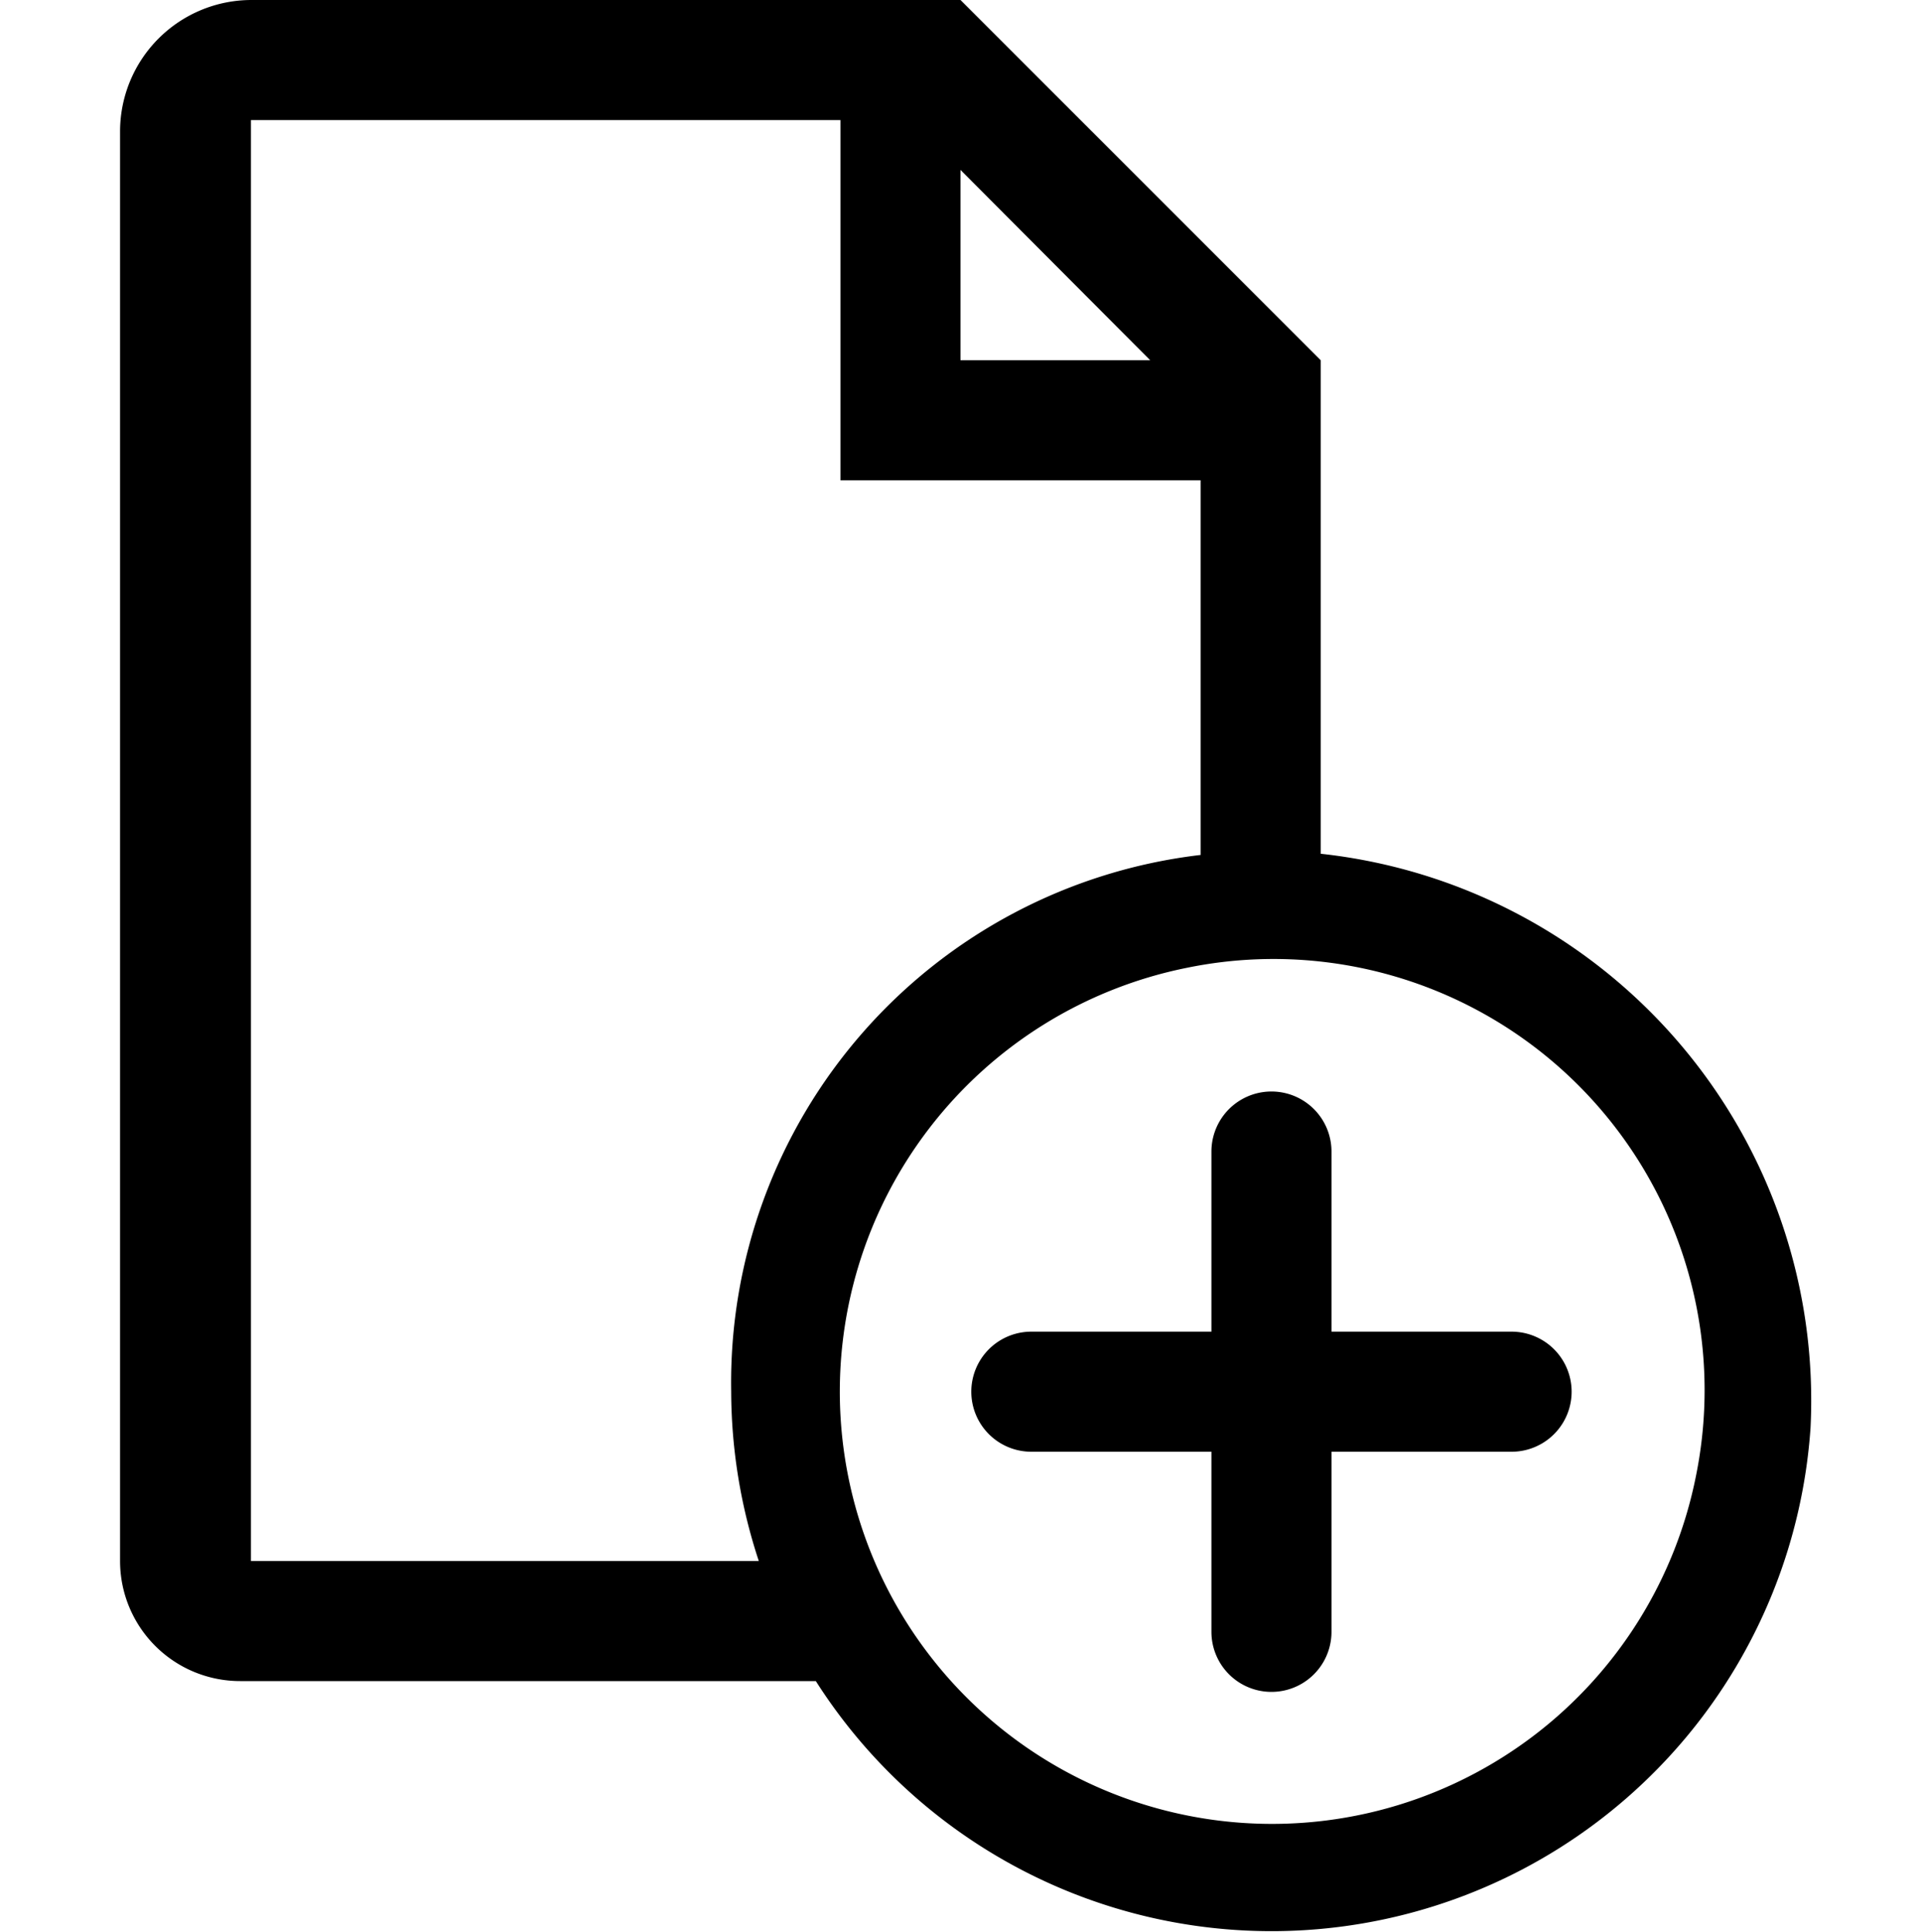 <svg class="add-document__icon" role="presentation" aria-labelledby="add-document" xmlns="http://www.w3.org/2000/svg" viewBox="0 0 32 32.18"><title id="add-document">Add Document</title><path d="M25.18 22.18h-3v-3a1 1 0 0 0-2 0v3h-3a1 1 0 0 0 0 2h3v3a1 1 0 0 0 2 0v-3h3a1 1 0 0 0 0-2Z"/><path d="M22 14.22V6l-6-6H4.18A2.19 2.19 0 0 0 2 2.18V26a2 2 0 0 0 2 2h9.59a9 9 0 0 0 16.57-4.22A9.16 9.16 0 0 0 22 14.22ZM16 2.83 19.16 6H16ZM12.64 26H4.18V2H14v6h6v6.24a8.85 8.85 0 0 0-7.82 8.94 9.06 9.06 0 0 0 .46 2.82Zm15.61-1.41a7.2 7.2 0 1 1-8.48-8.47 7.18 7.18 0 0 1 8.48 8.47Z" fill="currentColor"/><path fill="none" d="M0 0h32v32H0z"/></svg>